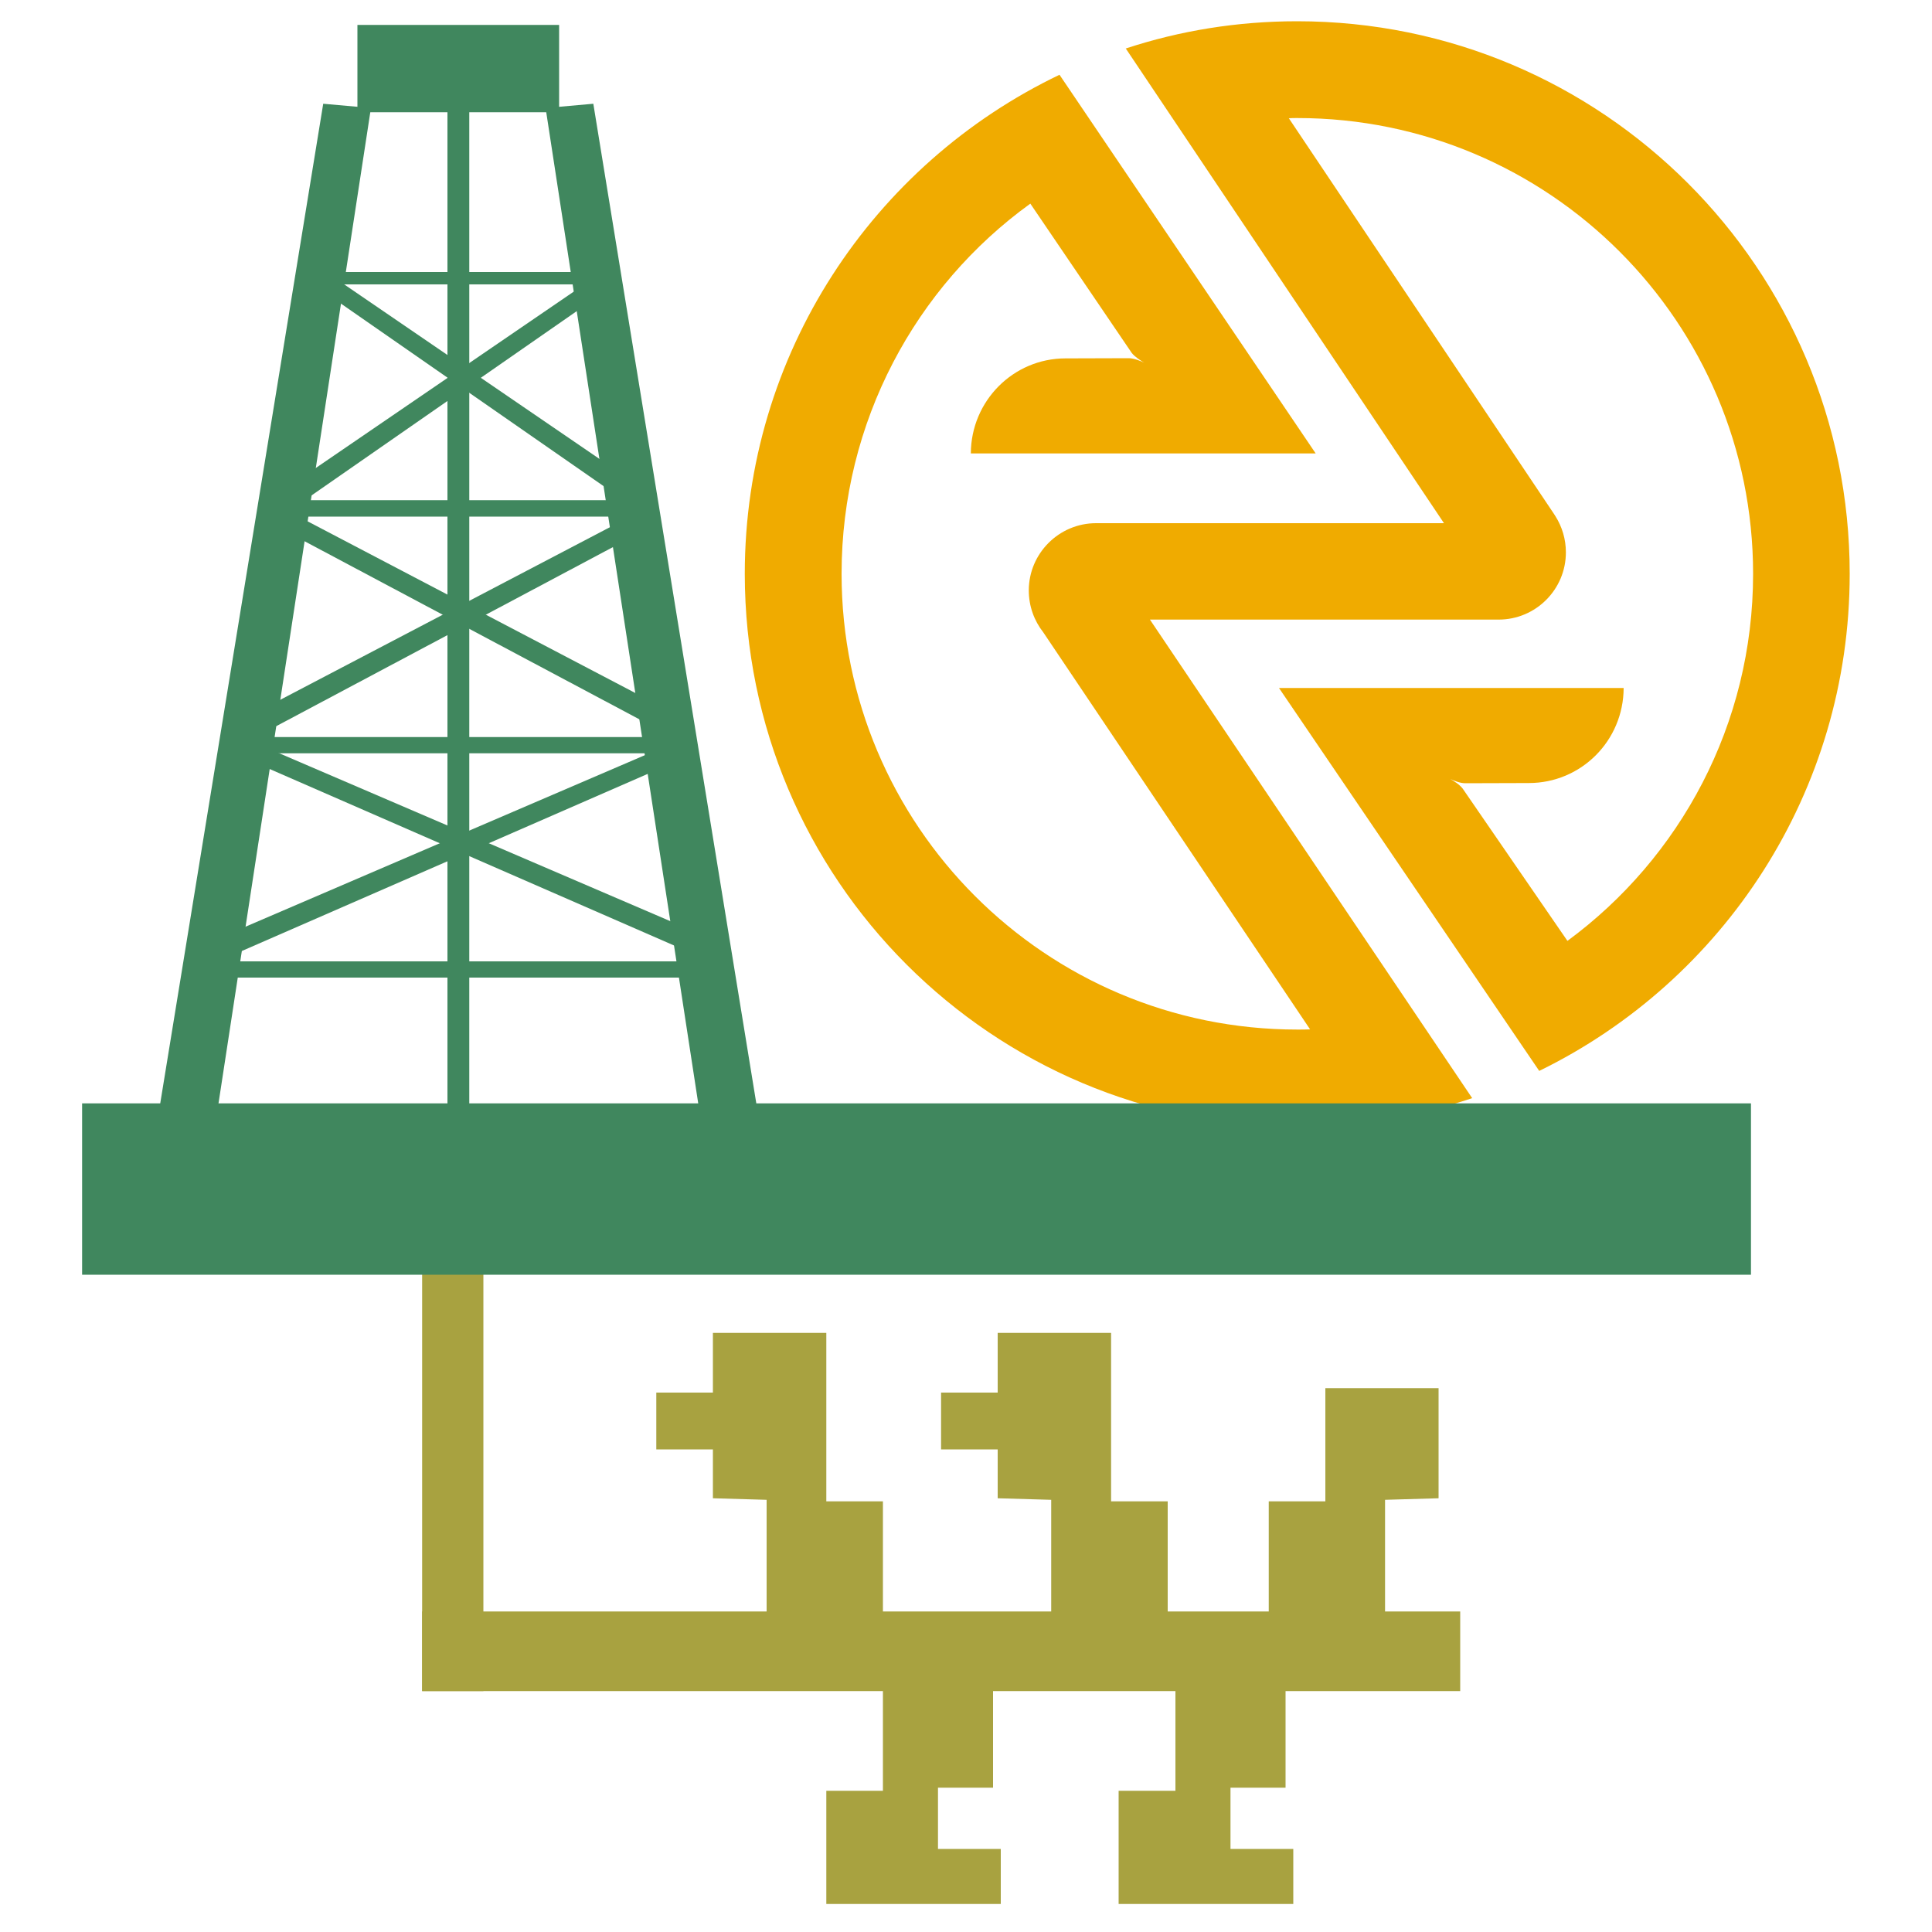 <?xml version="1.0" encoding="utf-8"?>
<!-- Generator: Adobe Illustrator 25.0.0, SVG Export Plug-In . SVG Version: 6.00 Build 0)  -->
<svg version="1.1" id="Layer_1" xmlns="http://www.w3.org/2000/svg" xmlns:xlink="http://www.w3.org/1999/xlink" x="0px" y="0px"
	 viewBox="0 0 100 100" style="enable-background:new 0 0 100 100;" xml:space="preserve">
<style type="text/css">
	.st0{fill-rule:evenodd;clip-rule:evenodd;fill:#40875E;}
	.st1{fill-rule:evenodd;clip-rule:evenodd;fill:#A8A240;}
	.st2{fill:none;}
	.st3{fill:#F0AB00;}
	.st4{fill:#A8A240;}
	.st5{fill:#40875E;}
	.st6{fill-rule:evenodd;clip-rule:evenodd;fill:#F0AB00;}
	.st7{fill-rule:evenodd;clip-rule:evenodd;fill:#0B4A99;}
	.st8{fill:none;stroke:#F0AB00;stroke-miterlimit:10;}
	.st9{fill:#A8A240;stroke:#F0AB00;stroke-width:2;stroke-miterlimit:10;}
	.st10{fill:#F0AB00;stroke:#A8A240;stroke-width:3;stroke-miterlimit:10;}
	.st11{fill:#3E865F;}
	.st12{fill:#EFAA03;}
	.st13{fill:#A6A13E;}
	.st14{fill:#0B4A99;}
	.st15{fill:#F5B026;}
	.st16{fill:#FFCD2E;}
	.st17{fill:#D4D2D2;}
	.st18{fill:#E3E4E3;}
	.st19{fill:#FBD97C;}
	.st20{fill:#57BEC5;}
	.st21{fill:#469BA3;}
	.st22{fill:#CB151A;}
	.st23{fill:url(#SVGID_1_);}
	.st24{fill:url(#SVGID_2_);}
	.st25{fill:url(#SVGID_3_);}
	.st26{fill:#CFCFCE;}
	.st27{fill:#D4D3D3;}
	.st28{fill:#E4E5E3;}
	.st29{fill:#A2BAD0;}
	.st30{fill:#4B708F;}
	.st31{fill:#8AA4BE;}
	.st32{fill:#CCCACA;}
	.st33{opacity:0.59;fill:#3E865F;}
	.st34{opacity:0.6;}
	.st35{fill:#3F5B7A;}
	.st36{opacity:0.2;}
	.st37{fill:#516D8C;}
	.st38{fill-rule:evenodd;clip-rule:evenodd;fill:#CC8E05;}
	.st39{fill:url(#SVGID_4_);}
	.st40{fill:none;stroke:#40875E;stroke-width:2;stroke-miterlimit:10;}
	.st41{fill:url(#SVGID_5_);}
	.st42{fill:url(#SVGID_6_);}
	.st43{fill:url(#SVGID_7_);}
	.st44{opacity:0.44;fill:#40875E;}
</style>
<path id="path1885_2_" class="st3" d="M53.33,10.54c-5.93,4.28-9.77,11.29-9.77,19.16c0,13.03,10.56,23.59,23.59,23.59
	c0.22,0,0.44,0,0.66-0.01L54,32.73c-0.47-0.6-0.75-1.35-0.75-2.17c0-1.92,1.57-3.48,3.48-3.48h18.01L58.27,2.51
	c2.79-0.92,5.77-1.41,8.87-1.41c15.79,0,28.6,12.81,28.6,28.6c0,11.31-6.55,21.08-16.07,25.73L66.2,35.61h1.56h16.28
	c-0.01,2.73-2.2,4.92-4.91,4.92l-3.29,0.01c-0.28,0-0.59-0.14-0.78-0.22c0.19,0.1,0.49,0.29,0.65,0.5l5.42,7.88
	c5.83-4.29,9.61-11.2,9.61-19c0-13.02-10.56-23.59-23.59-23.59c-0.15,0-0.3,0-0.44,0.01l13.71,20.46c0.03,0.05,0.06,0.09,0.09,0.14
	c0.34,0.54,0.54,1.18,0.54,1.87c0,1.92-1.56,3.48-3.48,3.48c-0.05,0-0.11,0-0.17,0H59.52L76.2,56.84c-2.85,0.95-5.89,1.46-9.05,1.46
	c-15.8,0-28.6-12.8-28.6-28.6c0-11.39,6.66-21.22,16.29-25.83l13.26,19.6h-1.55H50.25c0.01-2.72,2.2-4.92,4.9-4.92l3.29-0.01
	c0.27,0.01,0.59,0.14,0.78,0.23c-0.19-0.11-0.48-0.3-0.64-0.5L53.33,10.54z"/>
<rect x="18.5" y="1.29" class="st5" width="10.44" height="4.52"/>
<g>
	<g>
		<polygon class="st5" points="19.2,5.59 11.25,57.5 8.23,57.5 16.73,5.37 		"/>
		<polygon class="st5" points="28.24,5.59 36.2,57.5 39.21,57.5 30.71,5.37 		"/>
	</g>
</g>
<rect x="23.16" y="5.37" class="st5" width="1.13" height="52.13"/>
<g>
	<g>
		<rect x="17.23" y="14.08" class="st5" width="12.99" height="0.64"/>
		<rect x="14.97" y="25.89" class="st5" width="17.51" height="0.85"/>
		<rect x="13.2" y="38.15" class="st5" width="21.05" height="0.84"/>
		<rect x="10.88" y="49.76" class="st5" width="25.68" height="0.84"/>
		<g>
			<polygon class="st5" points="34.14,38.76 11.72,48.39 12.09,49.41 34.41,39.67 			"/>
			<polygon class="st5" points="13.92,38.76 36.35,48.39 35.97,49.41 13.65,39.67 			"/>
		</g>
		<g>
			<polygon class="st5" points="32.92,26.58 13.21,36.9 13.54,37.99 33.15,27.56 			"/>
			<polygon class="st5" points="15.15,26.58 34.85,36.9 34.52,37.99 14.91,27.56 			"/>
		</g>
		<g>
			<polygon class="st5" points="30.83,14.32 15.75,24.63 16,25.73 31.01,15.3 			"/>
			<polygon class="st5" points="17.23,14.32 32.31,24.63 32.06,25.73 17.05,15.3 			"/>
		</g>
	</g>
</g>
<rect x="21.85" y="83.41" class="st4" width="53.73" height="4.12"/>
<rect x="21.85" y="64" class="st4" width="3.17" height="23.53"/>
<polygon class="st4" points="36.9,77.55 36.9,75.02 33.97,75.02 33.97,72.08 36.9,72.08 36.9,68.99 42.77,68.99 42.77,77.71 
	45.7,77.71 45.7,83.81 39.68,83.81 39.68,77.63 "/>
<polygon class="st4" points="51.64,77.55 51.64,75.02 48.71,75.02 48.71,72.08 51.64,72.08 51.64,68.99 57.51,68.99 57.51,77.71 
	60.44,77.71 60.44,83.81 54.41,83.81 54.41,77.63 "/>
<polygon class="st4" points="74.46,71.85 68.6,71.85 68.6,77.71 65.67,77.71 65.67,83.81 71.69,83.81 71.69,77.63 74.46,77.55 
	74.46,75.02 "/>
<polygon class="st4" points="45.7,86.9 45.7,92.69 42.77,92.69 42.77,98.55 51.8,98.55 51.8,95.7 48.55,95.7 48.55,92.53 
	51.4,92.53 51.4,87.14 "/>
<polygon class="st4" points="60.84,86.9 60.84,92.69 57.9,92.69 57.9,98.55 66.94,98.55 66.94,95.7 63.69,95.7 63.69,92.53 
	66.54,92.53 66.54,87.14 "/>
<rect x="4.25" y="57.11" class="st5" width="86.38" height="8.87"/>
</svg>
